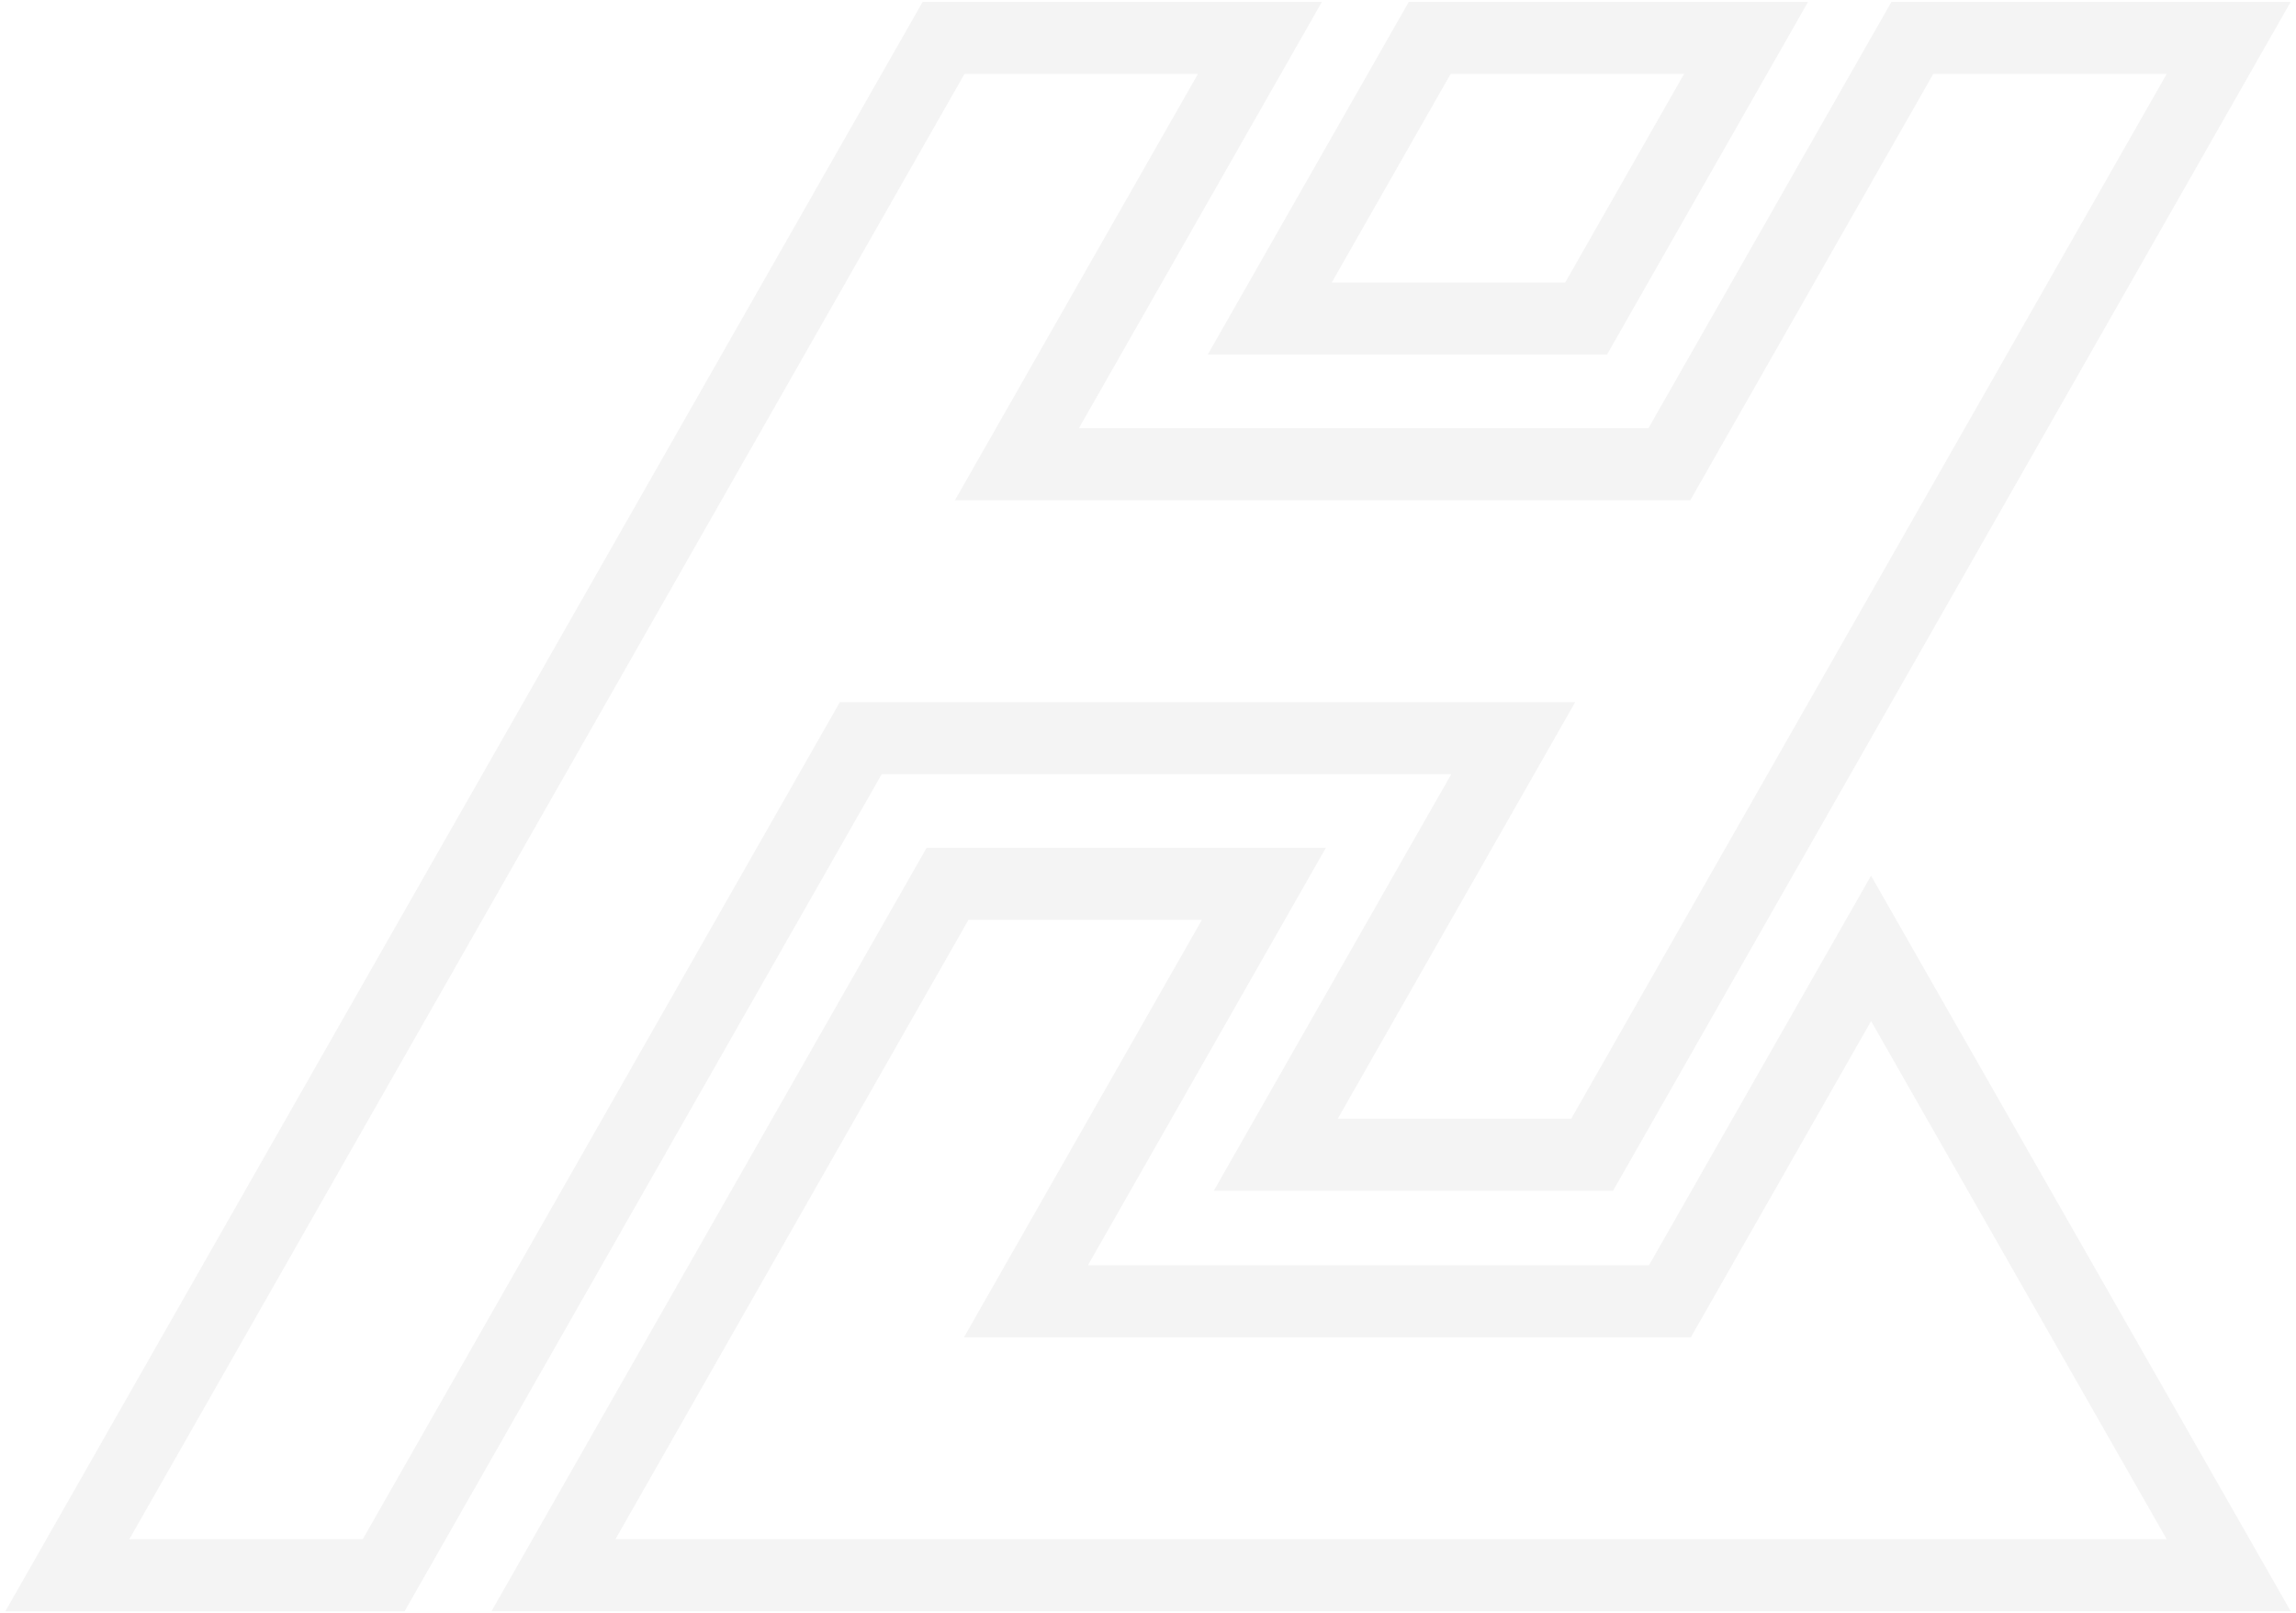 <svg width="242" height="170" viewBox="0 0 242 170" fill="none" xmlns="http://www.w3.org/2000/svg">
<g opacity="0.05">
<path d="M90.729 77.786H159.496L155.386 85L150.741 93.141L134.469 121.687H167.813L172.058 114.244L184.085 93.141L188.73 85L192.84 77.786L209.297 48.918L218.051 33.561L234.903 4H201.559L184.708 33.561L175.953 48.918H107.186L115.94 33.561L121 24.689L132.794 4H99.45L82.597 33.561L73.842 48.918L57.388 77.786L48.63 93.141L7.098 166H40.442L81.974 93.141L90.729 77.786Z" stroke="#1D1E1F" stroke-width="7.594" stroke-miterlimit="10"/>
<path d="M184.034 4H150.69L146.621 11.137L133.836 33.561H167.18L184.034 4Z" stroke="#1D1E1F" stroke-width="7.594" stroke-miterlimit="10"/>
<path d="M234.906 165.998H58.336L74.793 137.13L99.871 93.139H133.215L116.943 121.685L108.137 137.13H176.013L178.271 133.169L178.292 133.133L182.468 125.806L182.471 125.801L182.473 125.798L197.212 99.944L234.906 165.998Z" stroke="#1D1E1F" stroke-width="7.594" stroke-miterlimit="10"/>
</g>
</svg>
